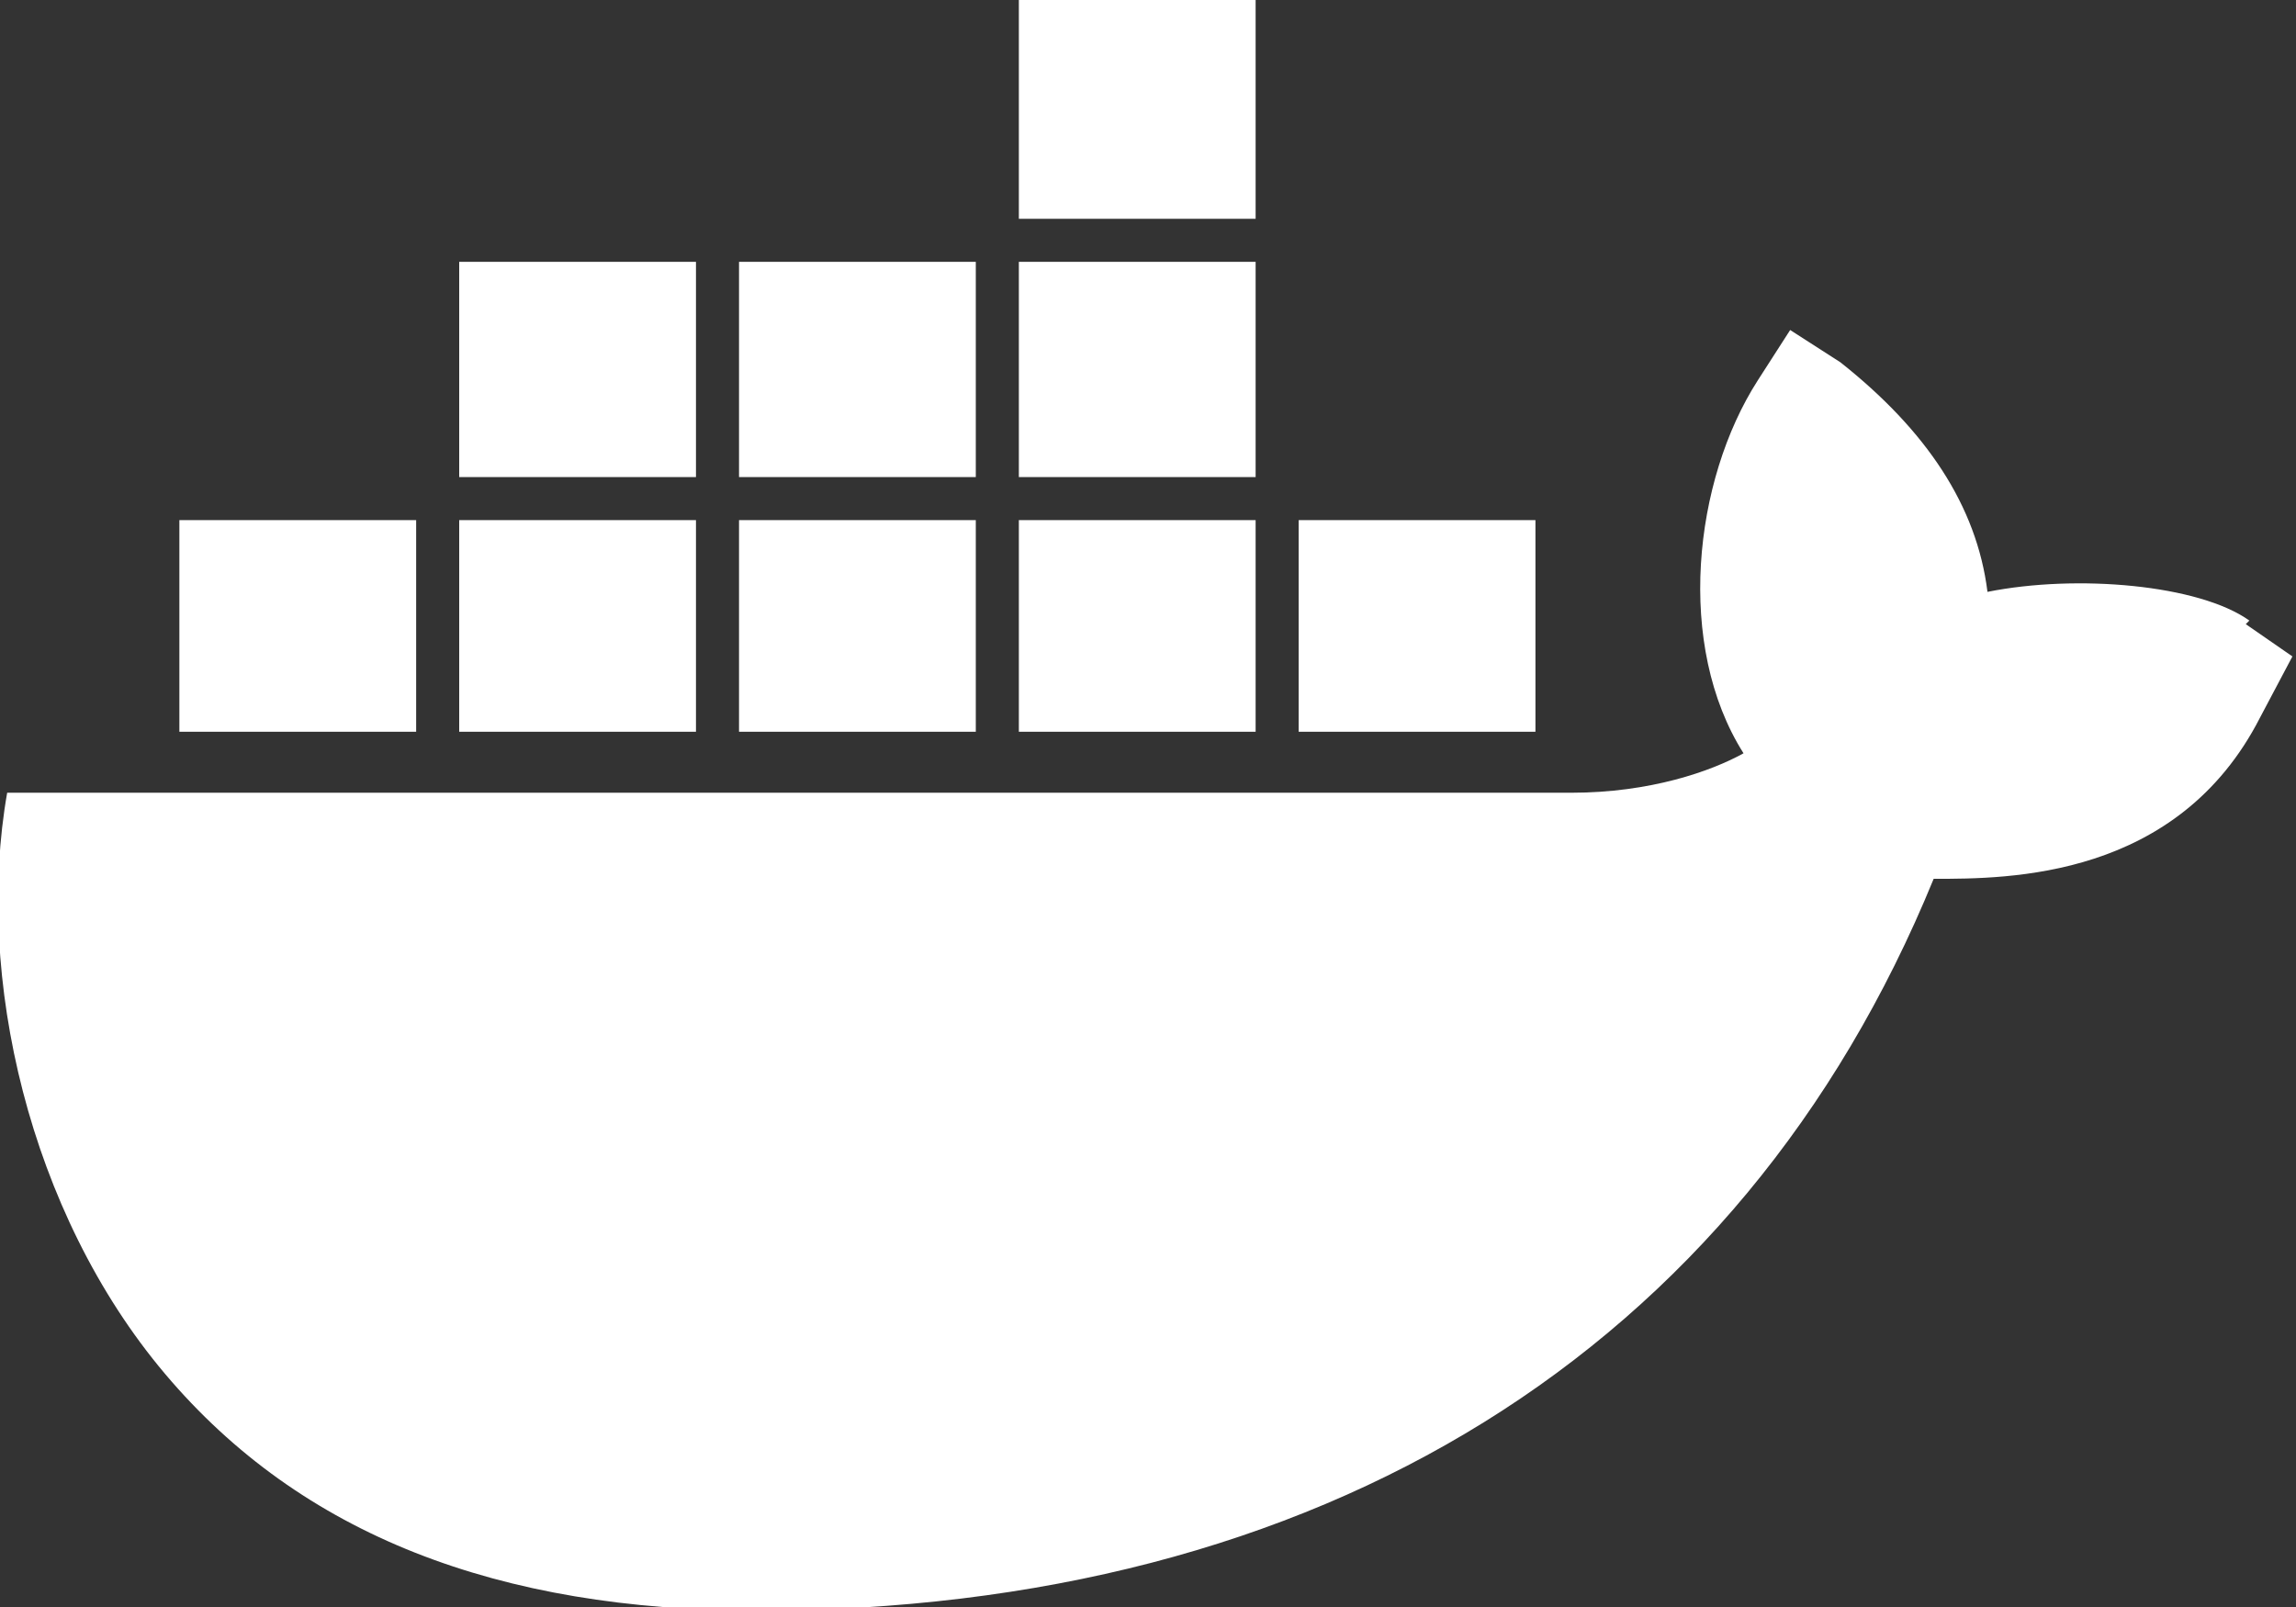 <svg id="Layer_1" data-name="Layer 1" xmlns="http://www.w3.org/2000/svg" viewBox="0 0 640 448"><rect x="0" y="0" width="640" height="448" fill="#333333" stroke="none"/><title>docker</title><path d="M350,236H284V177h66v59Zm0-204H284V93h66Zm78,145H362v59h66V177ZM272,105H206v60h66Zm78,0H284v60h66ZM627,205c-14-10-48-13-73-8-3-24-17-45-41-64l-14-9-9,14c-18,28-23,74-4,104-9,5-26,11-48,11H2c-9,51,6,117,44,162s93,66,165,66c157,0,274-72,328-204,21,0,68,0,91-45l9-17-13-9ZM116,177H50v59h66V177Zm78,0H128v59h66Zm78,0H206v59h66Zm-78-72H128v60h66Z" transform="translate(0 -32)" style="fill:#fff"/></svg>